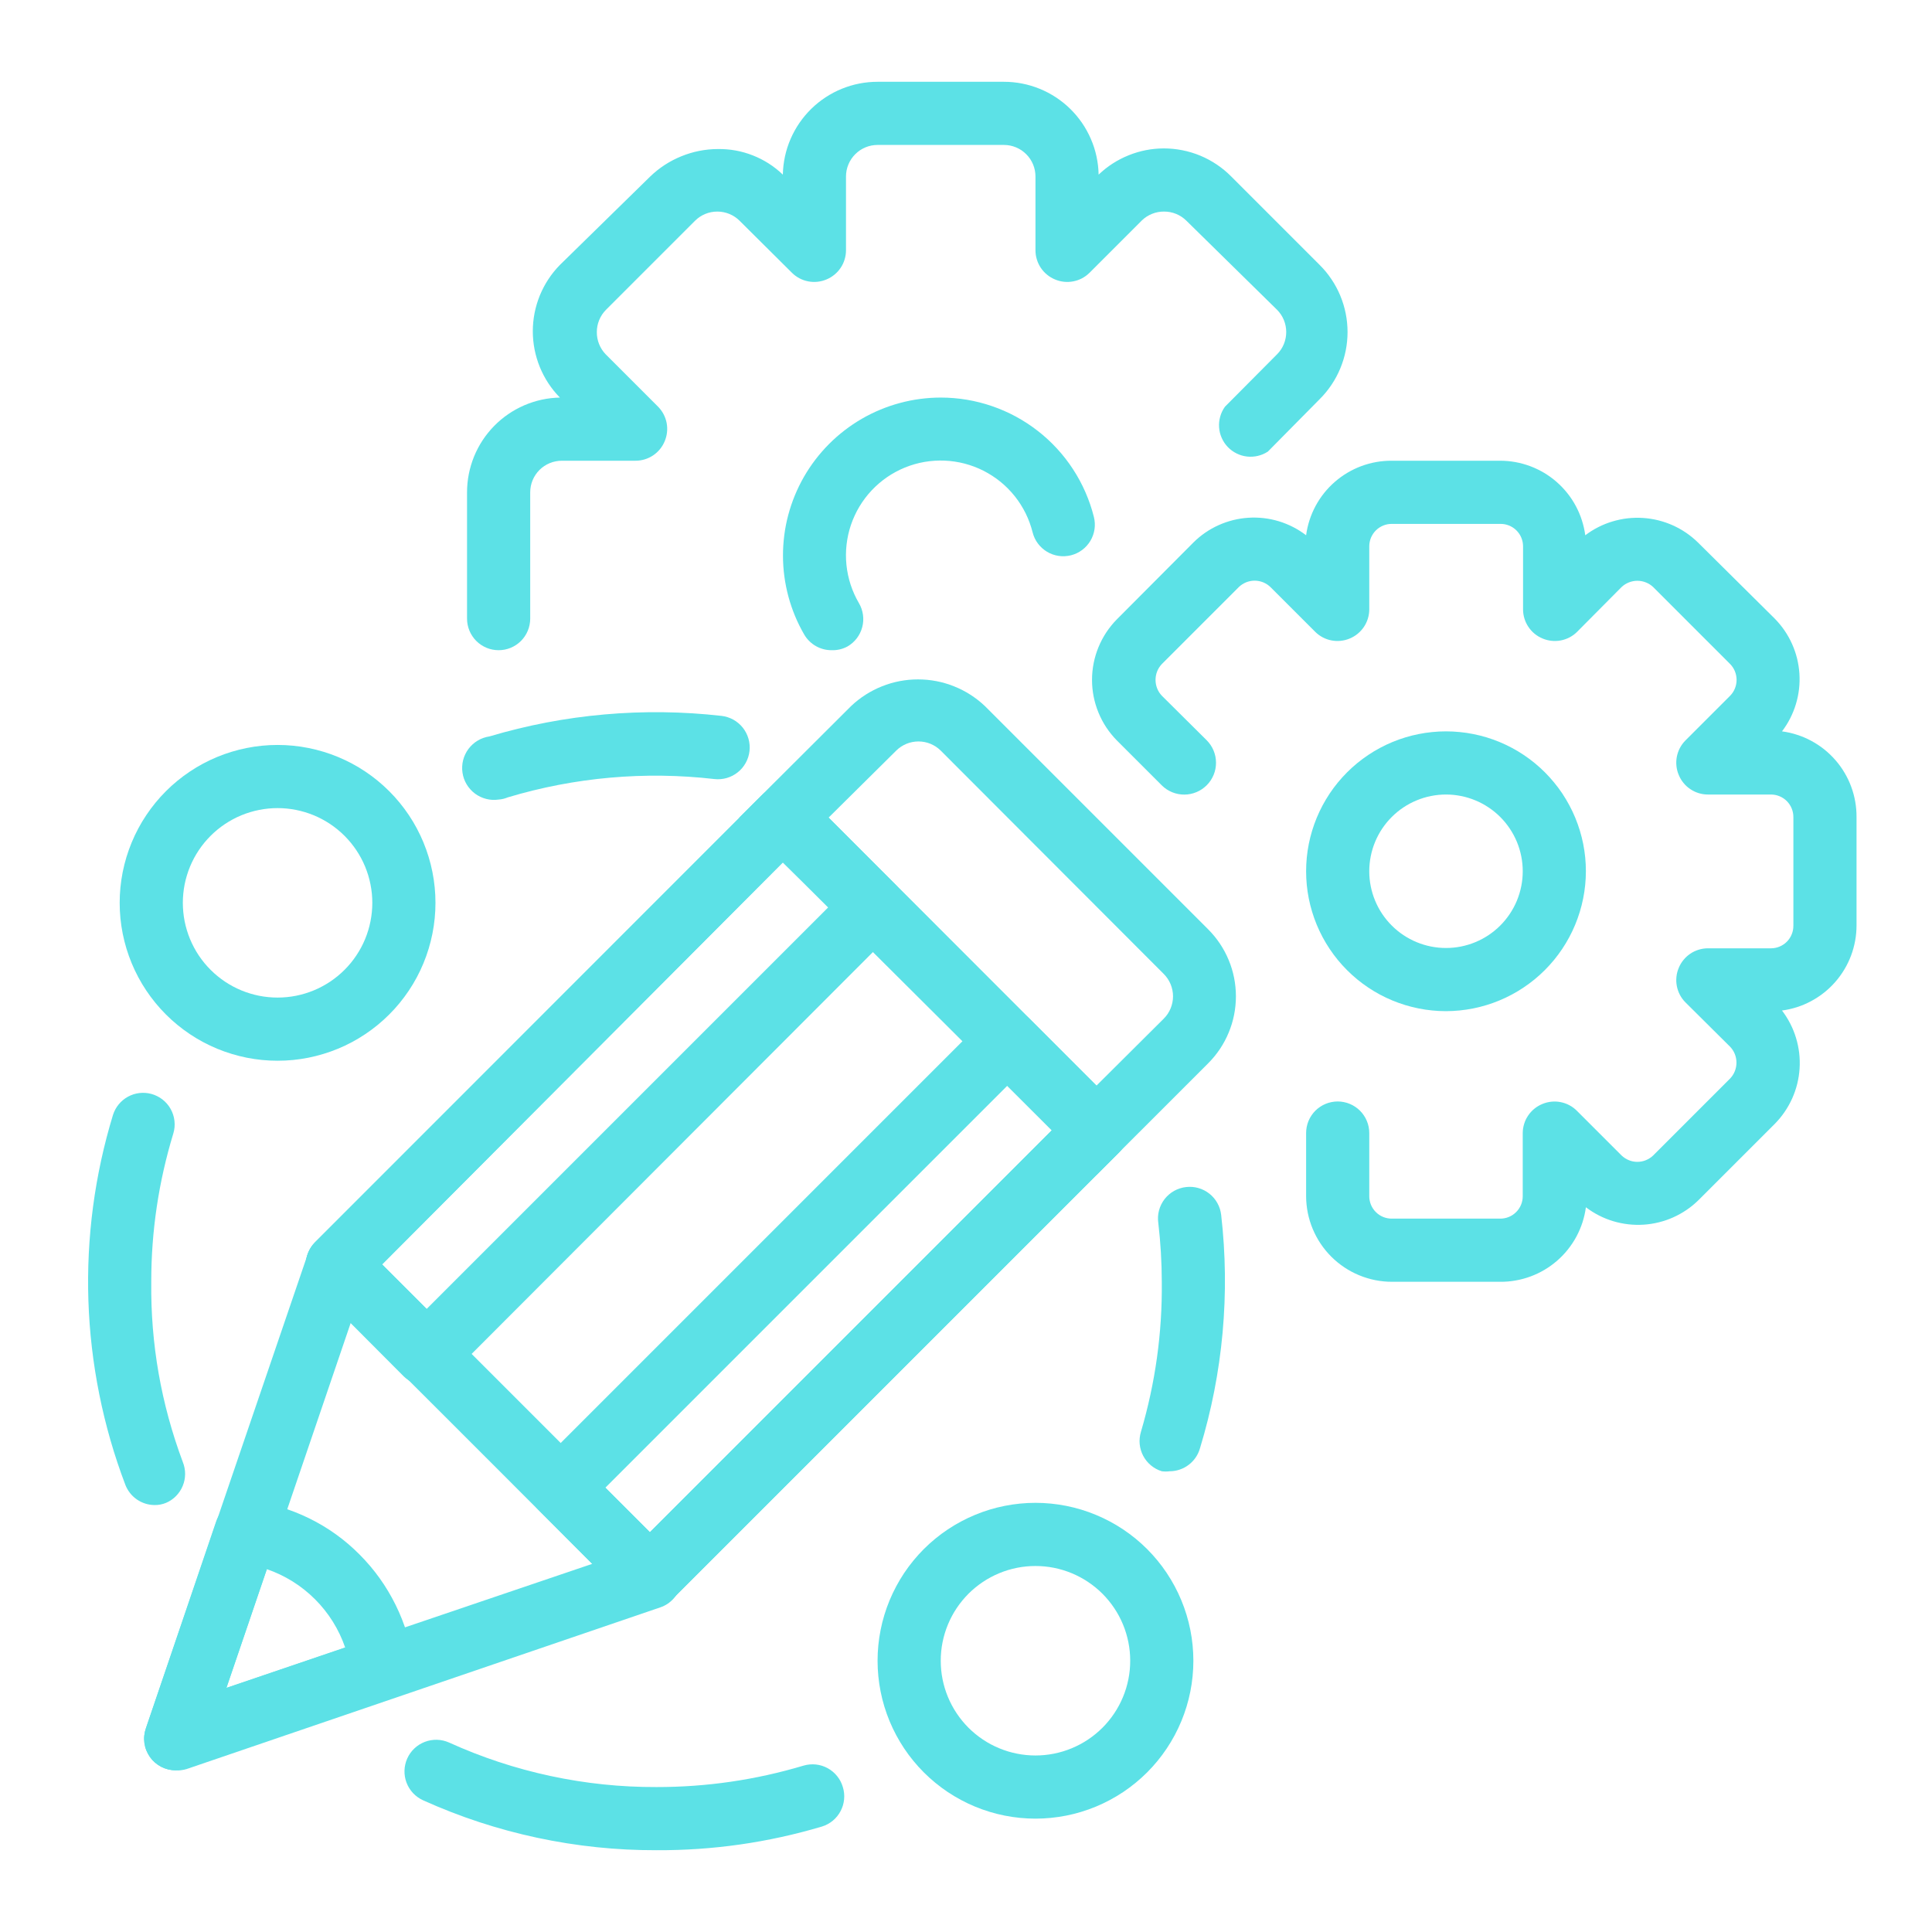 <svg xmlns="http://www.w3.org/2000/svg" xmlns:xlink="http://www.w3.org/1999/xlink" width="500" zoomAndPan="magnify" viewBox="0 0 375 375" height="500" preserveAspectRatio="xMidYMid meet" version="1.0"><defs><clipPath id="4046626a05"><path d="M 211 89 L 360.398 89 L 360.398 249 L 211 249 Z M 211 89 " clip-rule="nonzero"/></clipPath></defs><path fill="#5ce1e6" d="M 96.781 126.203 C 96.379 126.203 95.98 126.164 95.586 126.086 C 95.191 126.008 94.809 125.891 94.438 125.738 C 94.066 125.582 93.711 125.395 93.379 125.172 C 93.043 124.949 92.734 124.695 92.449 124.41 C 92.164 124.125 91.91 123.816 91.688 123.48 C 91.461 123.145 91.273 122.793 91.121 122.422 C 90.965 122.047 90.852 121.664 90.77 121.27 C 90.691 120.875 90.652 120.477 90.652 120.074 L 90.652 95.559 C 90.652 94.961 90.684 94.371 90.738 93.777 C 90.797 93.184 90.883 92.598 90.996 92.016 C 91.113 91.43 91.254 90.855 91.426 90.285 C 91.594 89.715 91.793 89.156 92.016 88.605 C 92.242 88.055 92.492 87.516 92.77 86.988 C 93.047 86.461 93.348 85.949 93.676 85.453 C 94 84.957 94.352 84.477 94.727 84.016 C 95.098 83.551 95.492 83.109 95.91 82.684 C 96.324 82.258 96.762 81.855 97.215 81.473 C 97.672 81.09 98.145 80.73 98.633 80.395 C 99.125 80.059 99.629 79.746 100.152 79.457 C 100.672 79.172 101.203 78.91 101.75 78.672 C 102.297 78.438 102.852 78.227 103.418 78.047 C 103.984 77.863 104.559 77.711 105.141 77.582 C 105.719 77.457 106.305 77.359 106.898 77.289 C 107.488 77.223 108.078 77.18 108.676 77.168 C 108.258 76.742 107.863 76.301 107.488 75.836 C 107.117 75.375 106.766 74.895 106.441 74.398 C 106.113 73.902 105.812 73.391 105.535 72.863 C 105.258 72.336 105.008 71.801 104.781 71.25 C 104.559 70.699 104.359 70.137 104.191 69.57 C 104.02 69 103.875 68.422 103.762 67.84 C 103.648 67.254 103.562 66.668 103.504 66.074 C 103.445 65.484 103.418 64.891 103.418 64.297 C 103.418 63.703 103.445 63.109 103.504 62.516 C 103.562 61.926 103.648 61.336 103.762 60.754 C 103.875 60.172 104.02 59.594 104.191 59.023 C 104.359 58.457 104.559 57.895 104.781 57.344 C 105.008 56.793 105.258 56.258 105.535 55.73 C 105.812 55.203 106.113 54.691 106.441 54.195 C 106.766 53.699 107.117 53.219 107.488 52.758 C 107.863 52.293 108.258 51.848 108.676 51.426 L 126.203 34.262 C 127.969 32.562 129.98 31.254 132.25 30.332 C 134.516 29.41 136.875 28.941 139.32 28.93 C 141.672 28.895 143.938 29.305 146.125 30.164 C 148.312 31.023 150.254 32.27 151.949 33.895 C 151.961 33.301 152 32.707 152.07 32.117 C 152.141 31.527 152.238 30.941 152.363 30.359 C 152.488 29.777 152.645 29.203 152.824 28.637 C 153.008 28.07 153.215 27.516 153.453 26.969 C 153.688 26.426 153.949 25.891 154.238 25.371 C 154.523 24.852 154.836 24.344 155.172 23.855 C 155.512 23.363 155.871 22.891 156.25 22.438 C 156.633 21.98 157.039 21.547 157.461 21.129 C 157.887 20.711 158.332 20.316 158.793 19.945 C 159.258 19.57 159.738 19.223 160.234 18.895 C 160.73 18.57 161.242 18.266 161.77 17.988 C 162.293 17.715 162.832 17.461 163.383 17.238 C 163.934 17.012 164.496 16.816 165.062 16.645 C 165.633 16.473 166.211 16.332 166.793 16.219 C 167.379 16.102 167.965 16.016 168.559 15.961 C 169.148 15.902 169.742 15.875 170.336 15.875 L 194.855 15.875 C 195.449 15.875 196.043 15.902 196.633 15.961 C 197.227 16.016 197.812 16.102 198.398 16.219 C 198.98 16.332 199.559 16.473 200.129 16.645 C 200.695 16.816 201.258 17.012 201.809 17.238 C 202.359 17.461 202.898 17.715 203.422 17.988 C 203.949 18.266 204.461 18.57 204.957 18.895 C 205.453 19.223 205.934 19.57 206.398 19.945 C 206.859 20.316 207.305 20.711 207.73 21.129 C 208.152 21.547 208.559 21.98 208.941 22.438 C 209.32 22.891 209.684 23.363 210.02 23.855 C 210.355 24.344 210.668 24.852 210.953 25.371 C 211.242 25.891 211.504 26.426 211.738 26.969 C 211.977 27.516 212.184 28.07 212.367 28.637 C 212.547 29.203 212.703 29.777 212.828 30.359 C 212.953 30.941 213.051 31.527 213.121 32.117 C 213.191 32.707 213.23 33.301 213.242 33.895 C 214.945 32.27 216.887 31.02 219.07 30.141 C 221.25 29.262 223.516 28.816 225.871 28.809 C 227.09 28.805 228.297 28.922 229.492 29.16 C 230.691 29.395 231.852 29.75 232.977 30.215 C 234.102 30.684 235.172 31.258 236.184 31.941 C 237.195 32.621 238.129 33.395 238.988 34.262 L 256.148 51.426 C 256.578 51.852 256.984 52.297 257.367 52.762 C 257.75 53.23 258.109 53.711 258.445 54.215 C 258.781 54.715 259.094 55.23 259.379 55.766 C 259.664 56.297 259.922 56.84 260.152 57.398 C 260.383 57.957 260.586 58.523 260.762 59.102 C 260.938 59.68 261.086 60.262 261.203 60.855 C 261.32 61.445 261.41 62.043 261.469 62.645 C 261.527 63.246 261.559 63.848 261.559 64.449 C 261.559 65.055 261.527 65.656 261.469 66.258 C 261.41 66.855 261.32 67.453 261.203 68.047 C 261.086 68.637 260.938 69.223 260.762 69.801 C 260.586 70.375 260.383 70.945 260.152 71.5 C 259.922 72.059 259.664 72.605 259.379 73.137 C 259.094 73.668 258.781 74.184 258.445 74.688 C 258.109 75.188 257.75 75.672 257.367 76.137 C 256.984 76.602 256.578 77.051 256.148 77.477 L 246.098 87.648 C 245.5 88.043 244.852 88.32 244.156 88.484 C 243.457 88.652 242.754 88.691 242.043 88.613 C 241.332 88.531 240.656 88.332 240.016 88.012 C 239.375 87.695 238.809 87.277 238.312 86.762 C 237.816 86.246 237.426 85.66 237.137 85.004 C 236.844 84.352 236.676 83.668 236.625 82.953 C 236.574 82.238 236.648 81.539 236.844 80.852 C 237.039 80.16 237.344 79.527 237.762 78.945 L 247.875 68.77 C 248.156 68.488 248.41 68.18 248.633 67.844 C 248.855 67.512 249.043 67.156 249.195 66.789 C 249.348 66.418 249.461 66.035 249.539 65.641 C 249.617 65.246 249.656 64.852 249.656 64.449 C 249.656 64.051 249.617 63.652 249.539 63.258 C 249.461 62.867 249.348 62.484 249.195 62.113 C 249.043 61.742 248.855 61.391 248.633 61.055 C 248.41 60.723 248.156 60.414 247.875 60.129 L 230.281 42.844 C 229.703 42.27 229.039 41.828 228.285 41.52 C 227.531 41.211 226.746 41.062 225.93 41.066 C 225.133 41.062 224.359 41.207 223.617 41.504 C 222.875 41.801 222.215 42.227 221.641 42.781 L 211.465 52.957 C 211.035 53.383 210.551 53.734 210.016 54.02 C 209.48 54.301 208.914 54.5 208.32 54.613 C 207.727 54.727 207.129 54.754 206.523 54.691 C 205.922 54.629 205.344 54.48 204.785 54.246 C 204.227 54.016 203.711 53.707 203.242 53.324 C 202.773 52.945 202.367 52.5 202.031 52 C 201.691 51.5 201.434 50.957 201.258 50.379 C 201.078 49.801 200.988 49.211 200.984 48.605 L 200.984 34.262 C 200.984 33.859 200.945 33.461 200.867 33.066 C 200.789 32.672 200.672 32.289 200.52 31.918 C 200.363 31.543 200.176 31.191 199.953 30.855 C 199.727 30.523 199.473 30.211 199.188 29.93 C 198.906 29.645 198.594 29.391 198.262 29.164 C 197.926 28.941 197.57 28.754 197.199 28.598 C 196.828 28.445 196.445 28.328 196.051 28.25 C 195.656 28.172 195.258 28.133 194.855 28.133 L 170.336 28.133 C 169.934 28.133 169.535 28.172 169.141 28.25 C 168.746 28.328 168.363 28.445 167.992 28.598 C 167.621 28.754 167.266 28.941 166.93 29.164 C 166.598 29.391 166.289 29.645 166.004 29.93 C 165.719 30.211 165.465 30.523 165.242 30.855 C 165.016 31.191 164.828 31.543 164.676 31.918 C 164.52 32.289 164.402 32.672 164.324 33.066 C 164.246 33.461 164.207 33.859 164.207 34.262 L 164.207 48.605 C 164.203 49.211 164.113 49.801 163.934 50.379 C 163.758 50.957 163.5 51.5 163.16 52 C 162.824 52.5 162.418 52.945 161.949 53.324 C 161.48 53.707 160.965 54.016 160.406 54.246 C 159.848 54.48 159.27 54.629 158.668 54.691 C 158.062 54.754 157.465 54.727 156.871 54.613 C 156.277 54.5 155.711 54.301 155.176 54.02 C 154.641 53.734 154.156 53.383 153.727 52.957 L 143.551 42.844 C 142.98 42.277 142.324 41.84 141.582 41.531 C 140.836 41.227 140.062 41.07 139.262 41.066 C 138.445 41.062 137.66 41.211 136.906 41.52 C 136.152 41.828 135.488 42.27 134.91 42.844 L 117.625 60.129 C 117.051 60.707 116.609 61.375 116.301 62.129 C 115.992 62.883 115.84 63.664 115.844 64.48 C 115.84 65.281 115.988 66.051 116.285 66.793 C 116.582 67.535 117.008 68.195 117.562 68.77 L 127.738 78.945 C 128.164 79.379 128.516 79.859 128.797 80.395 C 129.078 80.934 129.277 81.496 129.395 82.09 C 129.508 82.688 129.531 83.285 129.469 83.887 C 129.406 84.488 129.258 85.07 129.023 85.629 C 128.793 86.188 128.488 86.703 128.105 87.172 C 127.723 87.641 127.281 88.043 126.781 88.383 C 126.277 88.719 125.738 88.977 125.16 89.156 C 124.582 89.332 123.988 89.426 123.387 89.426 L 109.043 89.426 C 108.641 89.426 108.242 89.469 107.848 89.547 C 107.453 89.625 107.066 89.738 106.695 89.895 C 106.324 90.047 105.973 90.238 105.637 90.461 C 105.301 90.684 104.992 90.938 104.707 91.223 C 104.422 91.508 104.168 91.816 103.945 92.152 C 103.723 92.488 103.531 92.84 103.379 93.211 C 103.227 93.582 103.109 93.965 103.031 94.359 C 102.953 94.758 102.914 95.156 102.914 95.559 L 102.914 120.074 C 102.914 120.477 102.875 120.875 102.793 121.27 C 102.715 121.664 102.602 122.047 102.445 122.422 C 102.293 122.793 102.102 123.145 101.879 123.48 C 101.656 123.816 101.402 124.125 101.117 124.41 C 100.832 124.695 100.523 124.949 100.188 125.172 C 99.855 125.395 99.5 125.582 99.129 125.738 C 98.758 125.891 98.375 126.008 97.98 126.086 C 97.586 126.164 97.184 126.203 96.781 126.203 Z M 96.781 126.203 " fill-opacity="1" fill-rule="nonzero"/><path fill="#5ce1e6" d="M 161.387 126.203 C 160.855 126.203 160.332 126.137 159.82 126 C 159.305 125.863 158.816 125.664 158.355 125.402 C 157.891 125.137 157.473 124.82 157.094 124.445 C 156.715 124.074 156.387 123.66 156.117 123.199 C 155.445 122.043 154.848 120.844 154.332 119.605 C 153.82 118.371 153.387 117.105 153.035 115.812 C 152.688 114.516 152.422 113.207 152.246 111.879 C 152.066 110.551 151.977 109.215 151.977 107.875 C 151.973 106.535 152.059 105.203 152.23 103.871 C 152.402 102.543 152.66 101.23 153.004 99.938 C 153.352 98.641 153.777 97.375 154.289 96.137 C 154.801 94.895 155.387 93.695 156.055 92.535 C 156.727 91.371 157.465 90.262 158.281 89.195 C 159.094 88.133 159.977 87.125 160.922 86.176 C 161.867 85.227 162.871 84.344 163.934 83.527 C 164.996 82.711 166.105 81.965 167.266 81.293 C 168.426 80.621 169.625 80.027 170.863 79.516 C 172.098 79 173.363 78.57 174.66 78.223 C 175.953 77.871 177.266 77.609 178.594 77.434 C 179.922 77.258 181.254 77.168 182.598 77.168 C 184.293 77.168 185.977 77.309 187.648 77.586 C 189.32 77.867 190.957 78.281 192.559 78.832 C 194.164 79.383 195.711 80.062 197.199 80.867 C 198.691 81.676 200.105 82.602 201.441 83.645 C 202.781 84.684 204.023 85.832 205.168 87.078 C 206.316 88.328 207.352 89.66 208.277 91.082 C 209.203 92.5 210.008 93.988 210.684 95.543 C 211.363 97.094 211.91 98.695 212.324 100.34 C 212.422 100.727 212.48 101.125 212.5 101.527 C 212.523 101.93 212.504 102.328 212.445 102.727 C 212.387 103.125 212.289 103.512 212.152 103.891 C 212.02 104.27 211.848 104.633 211.641 104.98 C 211.434 105.324 211.195 105.648 210.926 105.945 C 210.656 106.242 210.359 106.512 210.039 106.754 C 209.715 106.992 209.371 107.199 209.008 107.375 C 208.645 107.547 208.27 107.68 207.879 107.781 C 207.488 107.879 207.094 107.938 206.691 107.957 C 206.289 107.98 205.887 107.961 205.492 107.902 C 205.094 107.844 204.703 107.746 204.324 107.613 C 203.945 107.477 203.582 107.309 203.238 107.102 C 202.891 106.895 202.57 106.656 202.27 106.387 C 201.973 106.117 201.703 105.824 201.461 105.5 C 201.219 105.18 201.012 104.836 200.84 104.473 C 200.668 104.109 200.531 103.73 200.434 103.34 C 200.273 102.703 200.082 102.078 199.855 101.461 C 199.629 100.84 199.371 100.238 199.082 99.648 C 198.789 99.059 198.469 98.488 198.117 97.934 C 197.766 97.375 197.387 96.844 196.977 96.328 C 196.566 95.812 196.133 95.324 195.668 94.855 C 195.207 94.387 194.723 93.945 194.215 93.531 C 193.703 93.113 193.176 92.727 192.625 92.371 C 192.074 92.012 191.504 91.684 190.918 91.383 C 190.332 91.086 189.73 90.82 189.117 90.586 C 188.504 90.355 187.879 90.156 187.242 89.988 C 186.605 89.82 185.965 89.691 185.312 89.594 C 184.664 89.496 184.012 89.434 183.355 89.406 C 182.699 89.379 182.043 89.387 181.387 89.43 C 180.73 89.473 180.078 89.551 179.43 89.66 C 178.781 89.773 178.145 89.922 177.512 90.102 C 176.879 90.285 176.262 90.5 175.652 90.746 C 175.043 90.996 174.449 91.273 173.871 91.586 C 173.293 91.898 172.73 92.238 172.188 92.609 C 171.648 92.984 171.125 93.383 170.629 93.809 C 170.129 94.238 169.652 94.691 169.203 95.168 C 168.75 95.648 168.328 96.148 167.93 96.672 C 167.535 97.195 167.168 97.738 166.828 98.301 C 166.488 98.867 166.18 99.445 165.906 100.043 C 165.629 100.637 165.383 101.246 165.172 101.871 C 164.961 102.492 164.785 103.125 164.641 103.766 C 164.5 104.406 164.391 105.055 164.316 105.707 C 164.242 106.359 164.203 107.016 164.199 107.672 C 164.195 108.328 164.227 108.984 164.293 109.641 C 164.359 110.293 164.461 110.941 164.598 111.586 C 164.734 112.227 164.902 112.859 165.105 113.484 C 165.312 114.109 165.547 114.723 165.816 115.32 C 166.086 115.922 166.387 116.504 166.719 117.07 C 166.926 117.418 167.094 117.785 167.223 118.164 C 167.355 118.547 167.449 118.938 167.504 119.336 C 167.559 119.734 167.574 120.137 167.551 120.539 C 167.527 120.941 167.461 121.34 167.359 121.727 C 167.258 122.117 167.117 122.496 166.941 122.855 C 166.766 123.219 166.555 123.562 166.309 123.883 C 166.066 124.203 165.793 124.496 165.488 124.766 C 165.188 125.031 164.863 125.266 164.516 125.469 C 163.539 125.996 162.496 126.242 161.387 126.203 Z M 161.387 126.203 " fill-opacity="1" fill-rule="nonzero"/><g clip-path="url(#4046626a05)"><path fill="#5ce1e6" d="M 291.148 248.793 L 270.188 248.793 C 269.641 248.793 269.098 248.77 268.555 248.715 C 268.016 248.66 267.477 248.582 266.941 248.477 C 266.406 248.371 265.879 248.238 265.359 248.078 C 264.836 247.922 264.324 247.738 263.82 247.531 C 263.316 247.324 262.824 247.09 262.344 246.836 C 261.863 246.578 261.395 246.301 260.941 245.996 C 260.488 245.695 260.051 245.371 259.629 245.027 C 259.207 244.684 258.805 244.316 258.418 243.934 C 258.031 243.547 257.668 243.145 257.32 242.727 C 256.973 242.305 256.648 241.867 256.344 241.418 C 256.043 240.965 255.762 240.5 255.504 240.02 C 255.246 239.539 255.012 239.047 254.801 238.543 C 254.59 238.043 254.406 237.531 254.246 237.008 C 254.086 236.488 253.953 235.961 253.844 235.426 C 253.738 234.895 253.656 234.355 253.602 233.812 C 253.543 233.27 253.516 232.727 253.516 232.184 L 253.516 219.926 C 253.516 219.523 253.555 219.125 253.633 218.73 C 253.711 218.332 253.828 217.949 253.98 217.578 C 254.133 217.207 254.324 216.855 254.547 216.52 C 254.77 216.184 255.023 215.875 255.309 215.59 C 255.594 215.305 255.902 215.051 256.238 214.828 C 256.574 214.605 256.926 214.414 257.297 214.262 C 257.668 214.105 258.055 213.992 258.449 213.914 C 258.844 213.836 259.242 213.793 259.645 213.793 C 260.047 213.793 260.445 213.836 260.84 213.914 C 261.234 213.992 261.617 214.105 261.988 214.262 C 262.359 214.414 262.715 214.605 263.047 214.828 C 263.383 215.051 263.691 215.305 263.977 215.59 C 264.262 215.875 264.516 216.184 264.738 216.52 C 264.965 216.855 265.152 217.207 265.305 217.578 C 265.461 217.949 265.578 218.332 265.656 218.73 C 265.734 219.125 265.773 219.523 265.773 219.926 L 265.773 232.184 C 265.773 232.473 265.801 232.758 265.859 233.039 C 265.914 233.324 266 233.598 266.109 233.863 C 266.223 234.129 266.359 234.383 266.52 234.621 C 266.68 234.859 266.863 235.078 267.07 235.281 C 267.273 235.484 267.496 235.664 267.738 235.824 C 267.98 235.98 268.234 236.113 268.5 236.223 C 268.77 236.328 269.047 236.41 269.328 236.461 C 269.613 236.516 269.898 236.539 270.188 236.535 L 291.148 236.535 C 291.438 236.539 291.723 236.516 292.008 236.461 C 292.289 236.41 292.566 236.328 292.832 236.223 C 293.102 236.113 293.355 235.98 293.598 235.824 C 293.836 235.664 294.062 235.484 294.266 235.281 C 294.473 235.078 294.656 234.859 294.816 234.621 C 294.977 234.383 295.113 234.129 295.227 233.863 C 295.336 233.598 295.422 233.324 295.477 233.039 C 295.535 232.758 295.562 232.473 295.562 232.184 L 295.562 219.926 C 295.566 219.32 295.656 218.727 295.836 218.148 C 296.012 217.57 296.27 217.031 296.609 216.531 C 296.945 216.027 297.352 215.586 297.82 215.203 C 298.289 214.82 298.805 214.516 299.363 214.285 C 299.922 214.051 300.5 213.902 301.102 213.84 C 301.707 213.777 302.305 213.801 302.898 213.918 C 303.492 214.031 304.059 214.23 304.594 214.512 C 305.129 214.793 305.613 215.148 306.043 215.574 L 314.746 224.277 C 314.953 224.473 315.172 224.648 315.41 224.801 C 315.648 224.957 315.898 225.086 316.16 225.191 C 316.422 225.301 316.691 225.379 316.969 225.434 C 317.25 225.488 317.527 225.516 317.812 225.516 C 318.094 225.516 318.375 225.488 318.652 225.434 C 318.934 225.379 319.203 225.301 319.465 225.191 C 319.727 225.086 319.977 224.957 320.215 224.801 C 320.453 224.648 320.672 224.473 320.879 224.277 L 335.832 209.32 C 336.223 208.906 336.523 208.434 336.734 207.902 C 336.941 207.375 337.047 206.824 337.047 206.254 C 337.047 205.688 336.941 205.137 336.734 204.605 C 336.523 204.078 336.223 203.605 335.832 203.191 L 327.129 194.547 C 326.703 194.117 326.352 193.633 326.066 193.098 C 325.785 192.562 325.59 191.996 325.473 191.402 C 325.359 190.809 325.332 190.211 325.395 189.609 C 325.457 189.004 325.605 188.426 325.844 187.867 C 326.07 187.309 326.379 186.793 326.762 186.324 C 327.141 185.855 327.586 185.453 328.086 185.113 C 328.59 184.773 329.129 184.516 329.707 184.34 C 330.285 184.16 330.875 184.07 331.48 184.066 L 343.738 184.066 C 344.027 184.066 344.312 184.039 344.598 183.98 C 344.879 183.926 345.152 183.84 345.418 183.73 C 345.688 183.617 345.938 183.48 346.176 183.32 C 346.418 183.16 346.637 182.977 346.84 182.77 C 347.043 182.566 347.223 182.344 347.379 182.102 C 347.539 181.859 347.672 181.605 347.777 181.336 C 347.887 181.07 347.965 180.793 348.02 180.512 C 348.07 180.227 348.098 179.941 348.094 179.652 L 348.094 158.629 C 348.098 158.34 348.07 158.055 348.02 157.773 C 347.965 157.488 347.887 157.211 347.777 156.945 C 347.672 156.676 347.539 156.422 347.379 156.184 C 347.223 155.941 347.043 155.719 346.84 155.512 C 346.637 155.309 346.418 155.125 346.176 154.961 C 345.938 154.801 345.688 154.664 345.418 154.555 C 345.152 154.441 344.879 154.359 344.598 154.301 C 344.312 154.246 344.027 154.215 343.738 154.215 L 331.48 154.215 C 330.875 154.215 330.285 154.121 329.707 153.945 C 329.129 153.766 328.59 153.508 328.086 153.168 C 327.586 152.832 327.141 152.43 326.762 151.961 C 326.379 151.488 326.07 150.977 325.844 150.414 C 325.605 149.859 325.457 149.277 325.395 148.676 C 325.332 148.074 325.359 147.477 325.473 146.879 C 325.59 146.285 325.785 145.723 326.066 145.184 C 326.352 144.648 326.703 144.164 327.129 143.734 L 335.832 135.031 C 336.031 134.828 336.203 134.605 336.359 134.367 C 336.512 134.133 336.645 133.883 336.75 133.617 C 336.855 133.355 336.938 133.086 336.988 132.809 C 337.043 132.531 337.07 132.25 337.07 131.965 C 337.07 131.684 337.043 131.402 336.988 131.125 C 336.938 130.848 336.855 130.578 336.75 130.312 C 336.645 130.051 336.512 129.801 336.359 129.562 C 336.203 129.324 336.031 129.105 335.832 128.902 L 320.879 113.945 C 320.461 113.555 319.988 113.254 319.461 113.047 C 318.93 112.836 318.383 112.73 317.812 112.73 C 317.242 112.73 316.695 112.836 316.164 113.047 C 315.633 113.254 315.164 113.555 314.746 113.945 L 306.105 122.648 C 305.676 123.074 305.191 123.43 304.656 123.711 C 304.117 123.992 303.555 124.191 302.961 124.305 C 302.363 124.418 301.766 124.445 301.164 124.383 C 300.562 124.32 299.98 124.172 299.422 123.938 C 298.863 123.707 298.352 123.402 297.879 123.02 C 297.41 122.637 297.008 122.195 296.672 121.691 C 296.332 121.191 296.074 120.652 295.895 120.074 C 295.719 119.496 295.625 118.902 295.625 118.297 L 295.625 106.039 C 295.625 105.75 295.594 105.465 295.539 105.184 C 295.48 104.898 295.398 104.625 295.285 104.359 C 295.176 104.094 295.039 103.84 294.879 103.602 C 294.715 103.363 294.531 103.141 294.328 102.938 C 294.121 102.738 293.898 102.555 293.656 102.398 C 293.418 102.242 293.16 102.109 292.895 102 C 292.629 101.891 292.352 101.812 292.066 101.758 C 291.785 101.707 291.5 101.684 291.211 101.688 L 270.188 101.688 C 269.898 101.684 269.613 101.707 269.328 101.758 C 269.047 101.812 268.77 101.891 268.5 102 C 268.234 102.109 267.98 102.242 267.738 102.398 C 267.496 102.555 267.273 102.738 267.07 102.938 C 266.863 103.141 266.68 103.363 266.52 103.602 C 266.359 103.84 266.223 104.094 266.109 104.359 C 266 104.625 265.914 104.898 265.859 105.184 C 265.801 105.465 265.773 105.75 265.773 106.039 L 265.773 118.297 C 265.77 118.902 265.68 119.496 265.5 120.074 C 265.324 120.652 265.066 121.191 264.727 121.691 C 264.387 122.195 263.984 122.637 263.516 123.02 C 263.047 123.402 262.531 123.707 261.973 123.938 C 261.414 124.172 260.836 124.32 260.23 124.383 C 259.629 124.445 259.031 124.418 258.438 124.305 C 257.844 124.191 257.277 123.992 256.742 123.711 C 256.207 123.43 255.723 123.074 255.293 122.648 L 246.586 113.945 C 246.383 113.75 246.164 113.574 245.926 113.418 C 245.688 113.266 245.438 113.137 245.176 113.027 C 244.914 112.922 244.645 112.844 244.363 112.789 C 244.086 112.734 243.805 112.707 243.523 112.707 C 243.238 112.707 242.961 112.734 242.68 112.789 C 242.402 112.844 242.133 112.922 241.871 113.027 C 241.609 113.137 241.359 113.266 241.121 113.418 C 240.883 113.574 240.66 113.75 240.457 113.945 L 225.504 128.902 C 225.113 129.316 224.812 129.789 224.602 130.316 C 224.395 130.848 224.289 131.398 224.289 131.965 C 224.289 132.535 224.395 133.086 224.602 133.613 C 224.812 134.145 225.113 134.617 225.504 135.031 L 234.207 143.672 C 234.492 143.961 234.75 144.27 234.977 144.605 C 235.203 144.941 235.395 145.297 235.551 145.672 C 235.707 146.047 235.824 146.434 235.906 146.828 C 235.984 147.227 236.027 147.629 236.027 148.035 C 236.027 148.438 235.992 148.84 235.914 149.238 C 235.836 149.637 235.719 150.023 235.566 150.398 C 235.41 150.773 235.223 151.129 235 151.469 C 234.773 151.805 234.52 152.117 234.234 152.406 C 233.949 152.691 233.637 152.949 233.301 153.176 C 232.965 153.402 232.609 153.594 232.234 153.75 C 231.863 153.906 231.477 154.027 231.078 154.105 C 230.684 154.188 230.281 154.227 229.875 154.23 C 229.469 154.23 229.066 154.191 228.672 154.117 C 228.273 154.039 227.887 153.922 227.512 153.77 C 227.137 153.617 226.777 153.426 226.441 153.203 C 226.102 152.98 225.789 152.723 225.504 152.438 L 216.797 143.734 C 216.414 143.348 216.051 142.941 215.711 142.52 C 215.367 142.098 215.043 141.66 214.742 141.207 C 214.441 140.754 214.164 140.285 213.91 139.805 C 213.656 139.324 213.426 138.832 213.219 138.328 C 213.012 137.824 212.828 137.312 212.672 136.793 C 212.516 136.27 212.383 135.742 212.277 135.207 C 212.172 134.676 212.094 134.137 212.039 133.594 C 211.988 133.055 211.961 132.512 211.961 131.965 C 211.961 131.422 211.988 130.879 212.039 130.336 C 212.094 129.797 212.172 129.258 212.277 128.723 C 212.383 128.191 212.516 127.664 212.672 127.141 C 212.828 126.621 213.012 126.109 213.219 125.605 C 213.426 125.102 213.656 124.609 213.91 124.129 C 214.164 123.648 214.441 123.18 214.742 122.727 C 215.043 122.273 215.367 121.832 215.711 121.41 C 216.051 120.988 216.414 120.586 216.797 120.199 L 231.633 105.305 C 232.34 104.598 233.109 103.961 233.93 103.395 C 234.754 102.828 235.621 102.34 236.535 101.93 C 237.445 101.52 238.387 101.195 239.355 100.953 C 240.328 100.711 241.312 100.559 242.309 100.496 C 243.305 100.43 244.301 100.457 245.293 100.57 C 246.289 100.684 247.262 100.887 248.219 101.176 C 249.176 101.469 250.098 101.84 250.988 102.297 C 251.879 102.754 252.719 103.285 253.516 103.895 C 253.648 102.895 253.871 101.914 254.18 100.957 C 254.492 99.996 254.887 99.074 255.363 98.188 C 255.844 97.301 256.395 96.465 257.027 95.676 C 257.656 94.891 258.352 94.168 259.113 93.508 C 259.875 92.848 260.688 92.258 261.559 91.746 C 262.426 91.234 263.332 90.805 264.277 90.453 C 265.223 90.105 266.191 89.848 267.184 89.672 C 268.18 89.5 269.18 89.418 270.188 89.426 L 291.148 89.426 C 292.152 89.426 293.145 89.516 294.133 89.691 C 295.121 89.871 296.082 90.137 297.023 90.488 C 297.961 90.84 298.859 91.273 299.723 91.785 C 300.582 92.301 301.391 92.887 302.145 93.547 C 302.898 94.207 303.59 94.93 304.215 95.715 C 304.84 96.496 305.391 97.332 305.863 98.215 C 306.336 99.098 306.73 100.016 307.035 100.973 C 307.344 101.926 307.566 102.898 307.699 103.895 C 308.496 103.293 309.34 102.766 310.23 102.312 C 311.117 101.863 312.043 101.492 313 101.207 C 313.953 100.922 314.93 100.719 315.922 100.605 C 316.91 100.496 317.906 100.469 318.902 100.535 C 319.898 100.598 320.879 100.75 321.848 100.988 C 322.816 101.23 323.758 101.551 324.668 101.957 C 325.582 102.367 326.449 102.852 327.273 103.41 C 328.098 103.973 328.867 104.605 329.582 105.305 L 344.477 120.074 C 345.176 120.785 345.809 121.555 346.375 122.379 C 346.938 123.203 347.426 124.07 347.832 124.98 C 348.242 125.895 348.566 126.832 348.809 127.805 C 349.047 128.773 349.199 129.758 349.266 130.754 C 349.328 131.75 349.305 132.746 349.191 133.738 C 349.074 134.73 348.875 135.703 348.586 136.66 C 348.297 137.617 347.926 138.539 347.473 139.43 C 347.02 140.32 346.488 141.164 345.887 141.957 C 346.883 142.09 347.863 142.312 348.82 142.625 C 349.781 142.934 350.703 143.328 351.59 143.809 C 352.477 144.285 353.316 144.84 354.102 145.469 C 354.887 146.102 355.613 146.797 356.273 147.559 C 356.934 148.316 357.52 149.133 358.031 150 C 358.547 150.867 358.977 151.773 359.324 152.719 C 359.672 153.664 359.934 154.637 360.105 155.629 C 360.277 156.621 360.359 157.621 360.352 158.629 L 360.352 179.594 C 360.352 180.594 360.266 181.59 360.086 182.578 C 359.906 183.562 359.645 184.527 359.293 185.465 C 358.941 186.402 358.508 187.305 357.992 188.164 C 357.477 189.027 356.891 189.832 356.23 190.59 C 355.57 191.344 354.852 192.035 354.066 192.656 C 353.281 193.281 352.445 193.832 351.562 194.305 C 350.68 194.781 349.762 195.172 348.809 195.48 C 347.852 195.789 346.879 196.008 345.887 196.141 C 346.496 196.941 347.027 197.789 347.488 198.684 C 347.945 199.578 348.32 200.504 348.609 201.465 C 348.902 202.43 349.105 203.406 349.223 204.406 C 349.336 205.406 349.363 206.406 349.297 207.406 C 349.234 208.41 349.082 209.398 348.84 210.375 C 348.598 211.352 348.27 212.297 347.859 213.215 C 347.445 214.129 346.957 215.004 346.387 215.832 C 345.82 216.66 345.184 217.434 344.477 218.148 L 329.703 232.918 C 328.992 233.621 328.227 234.254 327.402 234.816 C 326.574 235.383 325.707 235.867 324.797 236.277 C 323.887 236.688 322.945 237.012 321.977 237.25 C 321.004 237.492 320.023 237.645 319.027 237.707 C 318.027 237.773 317.035 237.746 316.043 237.633 C 315.051 237.52 314.074 237.316 313.117 237.031 C 312.16 236.742 311.238 236.371 310.348 235.918 C 309.457 235.461 308.617 234.934 307.82 234.328 C 307.688 235.328 307.465 236.305 307.156 237.266 C 306.844 238.223 306.449 239.148 305.973 240.035 C 305.492 240.922 304.938 241.758 304.309 242.543 C 303.68 243.332 302.984 244.055 302.223 244.715 C 301.461 245.375 300.645 245.961 299.777 246.477 C 298.91 246.988 298.004 247.418 297.059 247.766 C 296.113 248.117 295.145 248.375 294.148 248.547 C 293.156 248.723 292.156 248.805 291.148 248.793 Z M 291.148 248.793 " fill-opacity="1" fill-rule="nonzero"/></g><path fill="#5ce1e6" d="M 280.668 196.266 C 279.777 196.266 278.891 196.223 278.008 196.133 C 277.121 196.047 276.242 195.918 275.371 195.742 C 274.496 195.57 273.637 195.352 272.785 195.094 C 271.934 194.836 271.098 194.539 270.277 194.199 C 269.453 193.855 268.652 193.477 267.867 193.059 C 267.082 192.641 266.32 192.184 265.582 191.688 C 264.844 191.195 264.129 190.664 263.441 190.102 C 262.754 189.535 262.098 188.941 261.469 188.312 C 260.84 187.684 260.242 187.023 259.676 186.336 C 259.113 185.648 258.586 184.938 258.09 184.195 C 257.598 183.457 257.141 182.695 256.719 181.91 C 256.301 181.125 255.922 180.324 255.582 179.504 C 255.242 178.68 254.941 177.844 254.684 176.992 C 254.426 176.141 254.211 175.281 254.035 174.41 C 253.863 173.535 253.73 172.656 253.645 171.773 C 253.559 170.887 253.516 170 253.516 169.109 C 253.516 168.223 253.559 167.336 253.645 166.449 C 253.73 165.562 253.863 164.688 254.035 163.812 C 254.211 162.941 254.426 162.078 254.684 161.23 C 254.941 160.379 255.242 159.543 255.582 158.719 C 255.922 157.898 256.301 157.094 256.719 156.312 C 257.141 155.527 257.598 154.766 258.09 154.023 C 258.586 153.285 259.113 152.57 259.676 151.887 C 260.242 151.199 260.84 150.539 261.469 149.91 C 262.098 149.281 262.754 148.684 263.441 148.121 C 264.129 147.559 264.844 147.027 265.582 146.535 C 266.32 146.039 267.082 145.582 267.867 145.164 C 268.652 144.746 269.453 144.363 270.277 144.023 C 271.098 143.684 271.934 143.383 272.785 143.125 C 273.637 142.867 274.496 142.652 275.371 142.48 C 276.242 142.305 277.121 142.176 278.008 142.09 C 278.891 142 279.777 141.957 280.668 141.957 C 281.559 141.957 282.445 142 283.328 142.09 C 284.215 142.176 285.094 142.305 285.965 142.48 C 286.836 142.652 287.699 142.867 288.551 143.125 C 289.402 143.383 290.238 143.684 291.059 144.023 C 291.879 144.363 292.684 144.746 293.469 145.164 C 294.254 145.582 295.016 146.039 295.754 146.535 C 296.492 147.027 297.207 147.559 297.895 148.121 C 298.582 148.684 299.238 149.281 299.867 149.91 C 300.496 150.539 301.094 151.199 301.656 151.887 C 302.223 152.57 302.75 153.285 303.246 154.023 C 303.738 154.766 304.195 155.527 304.613 156.312 C 305.035 157.094 305.414 157.898 305.754 158.719 C 306.094 159.543 306.395 160.379 306.652 161.23 C 306.91 162.078 307.125 162.941 307.301 163.812 C 307.473 164.688 307.602 165.562 307.691 166.449 C 307.777 167.336 307.82 168.223 307.82 169.109 C 307.82 170 307.773 170.887 307.684 171.77 C 307.598 172.656 307.465 173.531 307.289 174.402 C 307.113 175.277 306.898 176.137 306.637 176.988 C 306.379 177.836 306.078 178.672 305.738 179.492 C 305.398 180.312 305.016 181.117 304.598 181.898 C 304.176 182.684 303.719 183.445 303.227 184.184 C 302.73 184.922 302.203 185.633 301.641 186.32 C 301.074 187.008 300.48 187.664 299.852 188.293 C 299.223 188.922 298.562 189.52 297.879 190.082 C 297.191 190.645 296.477 191.176 295.738 191.668 C 295 192.164 294.238 192.621 293.457 193.039 C 292.672 193.461 291.871 193.84 291.051 194.18 C 290.23 194.523 289.395 194.824 288.543 195.082 C 287.691 195.34 286.832 195.559 285.961 195.734 C 285.09 195.906 284.211 196.039 283.328 196.129 C 282.441 196.219 281.555 196.262 280.668 196.266 Z M 280.668 154.215 C 279.691 154.215 278.723 154.312 277.762 154.504 C 276.801 154.691 275.871 154.977 274.969 155.352 C 274.062 155.723 273.207 156.184 272.391 156.727 C 271.578 157.27 270.828 157.887 270.137 158.578 C 269.445 159.27 268.828 160.023 268.281 160.836 C 267.738 161.648 267.281 162.508 266.906 163.41 C 266.531 164.316 266.25 165.246 266.059 166.207 C 265.867 167.164 265.773 168.133 265.773 169.109 C 265.773 170.09 265.867 171.059 266.059 172.016 C 266.25 172.977 266.531 173.906 266.906 174.812 C 267.281 175.715 267.738 176.574 268.281 177.387 C 268.828 178.199 269.445 178.953 270.137 179.645 C 270.828 180.336 271.578 180.953 272.391 181.496 C 273.207 182.039 274.062 182.496 274.969 182.871 C 275.871 183.246 276.801 183.527 277.762 183.719 C 278.723 183.91 279.691 184.004 280.668 184.004 C 281.645 184.004 282.613 183.91 283.574 183.719 C 284.531 183.527 285.465 183.246 286.367 182.871 C 287.27 182.496 288.129 182.039 288.941 181.496 C 289.754 180.953 290.508 180.336 291.199 179.645 C 291.891 178.953 292.508 178.199 293.051 177.387 C 293.594 176.574 294.055 175.715 294.43 174.812 C 294.801 173.906 295.086 172.977 295.277 172.016 C 295.469 171.059 295.562 170.09 295.562 169.109 C 295.562 168.133 295.469 167.164 295.277 166.207 C 295.086 165.246 294.801 164.316 294.43 163.41 C 294.055 162.508 293.594 161.648 293.051 160.836 C 292.508 160.023 291.891 159.27 291.199 158.578 C 290.508 157.887 289.754 157.27 288.941 156.727 C 288.129 156.184 287.27 155.723 286.367 155.352 C 285.465 154.977 284.531 154.691 283.574 154.504 C 282.613 154.312 281.645 154.215 280.668 154.215 Z M 280.668 154.215 " fill-opacity="1" fill-rule="nonzero"/><path fill="#5ce1e6" d="M 96.781 155.195 C 96.379 155.254 95.977 155.273 95.57 155.254 C 95.164 155.23 94.766 155.172 94.371 155.07 C 93.977 154.969 93.594 154.832 93.227 154.656 C 92.859 154.484 92.516 154.273 92.188 154.031 C 91.863 153.785 91.562 153.516 91.293 153.211 C 91.02 152.91 90.781 152.582 90.57 152.234 C 90.363 151.883 90.191 151.52 90.055 151.137 C 89.922 150.75 89.824 150.359 89.766 149.957 C 89.707 149.555 89.688 149.148 89.711 148.742 C 89.73 148.336 89.793 147.938 89.891 147.543 C 89.992 147.148 90.129 146.77 90.305 146.402 C 90.48 146.035 90.688 145.688 90.93 145.363 C 91.176 145.035 91.449 144.738 91.75 144.465 C 92.051 144.191 92.379 143.953 92.727 143.746 C 93.078 143.535 93.441 143.363 93.828 143.23 C 94.211 143.094 94.602 142.996 95.004 142.938 C 102.305 140.766 109.746 139.344 117.332 138.672 C 124.914 138.004 132.492 138.098 140.059 138.953 C 140.461 139 140.852 139.086 141.238 139.211 C 141.625 139.332 141.992 139.496 142.348 139.691 C 142.703 139.887 143.031 140.117 143.34 140.379 C 143.648 140.641 143.93 140.93 144.184 141.25 C 144.434 141.566 144.652 141.906 144.836 142.266 C 145.02 142.625 145.168 143 145.281 143.391 C 145.391 143.777 145.465 144.176 145.496 144.578 C 145.531 144.984 145.523 145.387 145.477 145.789 C 145.43 146.191 145.348 146.582 145.223 146.969 C 145.098 147.355 144.938 147.727 144.742 148.078 C 144.543 148.434 144.316 148.766 144.055 149.074 C 143.793 149.383 143.504 149.66 143.184 149.914 C 142.867 150.164 142.531 150.383 142.168 150.57 C 141.809 150.754 141.434 150.902 141.047 151.016 C 140.656 151.125 140.258 151.199 139.855 151.23 C 139.453 151.266 139.051 151.258 138.648 151.211 C 131.914 150.438 125.172 150.348 118.422 150.945 C 111.672 151.543 105.051 152.82 98.559 154.77 C 97.992 155.008 97.398 155.152 96.781 155.195 Z M 96.781 155.195 " fill-opacity="1" fill-rule="nonzero"/><path fill="#5ce1e6" d="M 227.035 285.57 C 226.523 285.637 226.012 285.637 225.504 285.57 C 225.117 285.453 224.75 285.297 224.395 285.105 C 224.043 284.914 223.711 284.691 223.402 284.434 C 223.09 284.176 222.809 283.891 222.555 283.578 C 222.301 283.266 222.082 282.934 221.895 282.578 C 221.707 282.223 221.555 281.852 221.441 281.465 C 221.324 281.082 221.25 280.688 221.211 280.285 C 221.172 279.887 221.176 279.484 221.219 279.086 C 221.258 278.688 221.34 278.293 221.457 277.91 C 224.258 268.406 225.609 258.703 225.504 248.793 C 225.492 244.98 225.27 241.18 224.828 237.395 C 224.77 236.984 224.75 236.578 224.77 236.164 C 224.793 235.754 224.855 235.348 224.961 234.949 C 225.066 234.551 225.207 234.168 225.391 233.797 C 225.57 233.426 225.789 233.078 226.039 232.754 C 226.293 232.426 226.574 232.129 226.887 231.859 C 227.195 231.59 227.531 231.355 227.891 231.152 C 228.25 230.953 228.625 230.789 229.02 230.664 C 229.41 230.535 229.812 230.449 230.223 230.406 C 230.621 230.359 231.023 230.352 231.426 230.383 C 231.828 230.414 232.223 230.488 232.609 230.598 C 233 230.707 233.371 230.855 233.73 231.039 C 234.09 231.223 234.426 231.441 234.742 231.691 C 235.059 231.941 235.348 232.219 235.609 232.527 C 235.871 232.836 236.098 233.164 236.293 233.52 C 236.488 233.871 236.648 234.238 236.773 234.621 C 236.895 235.008 236.98 235.398 237.027 235.801 C 237.902 243.41 237.996 251.031 237.305 258.66 C 236.613 266.289 235.152 273.77 232.918 281.098 C 232.738 281.738 232.461 282.336 232.086 282.887 C 231.711 283.438 231.258 283.918 230.727 284.32 C 230.195 284.723 229.613 285.035 228.984 285.246 C 228.352 285.461 227.703 285.57 227.035 285.57 Z M 227.035 285.57 " fill-opacity="1" fill-rule="nonzero"/><path fill="#5ce1e6" d="M 127.43 359.125 C 119.621 359.148 111.898 358.34 104.262 356.707 C 96.629 355.074 89.25 352.652 82.133 349.441 C 81.766 349.273 81.418 349.074 81.09 348.84 C 80.762 348.609 80.457 348.344 80.18 348.051 C 79.906 347.758 79.66 347.441 79.445 347.098 C 79.23 346.758 79.055 346.398 78.91 346.02 C 78.766 345.645 78.66 345.258 78.594 344.859 C 78.527 344.461 78.5 344.062 78.512 343.656 C 78.523 343.254 78.574 342.855 78.664 342.465 C 78.754 342.07 78.879 341.691 79.047 341.32 C 79.211 340.953 79.41 340.605 79.641 340.277 C 79.875 339.949 80.141 339.645 80.434 339.367 C 80.727 339.09 81.043 338.844 81.383 338.633 C 81.727 338.418 82.086 338.238 82.461 338.094 C 82.84 337.949 83.227 337.844 83.621 337.777 C 84.02 337.707 84.422 337.68 84.824 337.691 C 85.227 337.703 85.625 337.754 86.02 337.844 C 86.41 337.934 86.793 338.059 87.16 338.223 C 93.484 341.094 100.039 343.258 106.828 344.715 C 113.617 346.172 120.484 346.891 127.43 346.867 C 137.156 346.875 146.676 345.484 155.992 342.699 C 156.379 342.586 156.773 342.512 157.176 342.477 C 157.574 342.441 157.977 342.445 158.375 342.488 C 158.777 342.531 159.168 342.613 159.551 342.734 C 159.938 342.855 160.305 343.016 160.656 343.207 C 161.012 343.402 161.34 343.629 161.648 343.887 C 161.957 344.145 162.238 344.43 162.488 344.746 C 162.742 345.059 162.961 345.395 163.148 345.75 C 163.332 346.109 163.48 346.48 163.594 346.867 C 163.715 347.25 163.793 347.645 163.836 348.043 C 163.875 348.441 163.879 348.844 163.84 349.242 C 163.801 349.645 163.727 350.035 163.613 350.422 C 163.496 350.809 163.344 351.18 163.156 351.535 C 162.969 351.891 162.75 352.223 162.496 352.535 C 162.242 352.848 161.961 353.133 161.652 353.391 C 161.34 353.648 161.008 353.871 160.656 354.062 C 160.301 354.254 159.934 354.41 159.551 354.527 C 149.07 357.641 138.363 359.176 127.43 359.125 Z M 127.43 359.125 " fill-opacity="1" fill-rule="nonzero"/><path fill="#5ce1e6" d="M 30.031 292.129 C 29.414 292.129 28.812 292.035 28.223 291.852 C 27.633 291.668 27.086 291.398 26.574 291.051 C 26.066 290.699 25.621 290.281 25.238 289.797 C 24.855 289.312 24.555 288.781 24.332 288.207 C 22.16 282.492 20.477 276.637 19.273 270.645 C 18.07 264.648 17.363 258.598 17.16 252.488 C 16.957 246.375 17.258 240.293 18.059 234.23 C 18.863 228.172 20.156 222.215 21.941 216.371 C 22.062 216 22.215 215.641 22.402 215.301 C 22.59 214.957 22.805 214.637 23.055 214.34 C 23.305 214.039 23.578 213.766 23.879 213.516 C 24.18 213.27 24.5 213.051 24.844 212.863 C 25.184 212.68 25.539 212.527 25.91 212.406 C 26.281 212.289 26.66 212.207 27.047 212.16 C 27.434 212.113 27.824 212.105 28.211 212.133 C 28.602 212.16 28.98 212.223 29.359 212.324 C 29.754 212.43 30.133 212.574 30.5 212.758 C 30.867 212.938 31.211 213.156 31.535 213.406 C 31.859 213.656 32.152 213.938 32.422 214.25 C 32.688 214.559 32.922 214.891 33.121 215.25 C 33.32 215.605 33.484 215.98 33.609 216.371 C 33.734 216.758 33.82 217.156 33.863 217.562 C 33.91 217.973 33.914 218.379 33.879 218.785 C 33.84 219.191 33.766 219.594 33.648 219.984 C 30.789 229.375 29.355 238.977 29.359 248.793 C 29.227 260.844 31.27 272.508 35.488 283.793 C 35.637 284.16 35.746 284.539 35.82 284.926 C 35.895 285.316 35.93 285.707 35.93 286.102 C 35.93 286.496 35.887 286.891 35.812 287.277 C 35.734 287.664 35.621 288.043 35.469 288.406 C 35.32 288.773 35.137 289.121 34.918 289.449 C 34.699 289.781 34.453 290.086 34.176 290.371 C 33.898 290.652 33.598 290.906 33.273 291.129 C 32.945 291.352 32.602 291.543 32.238 291.699 C 31.531 291.992 30.797 292.137 30.031 292.129 Z M 30.031 292.129 " fill-opacity="1" fill-rule="nonzero"/><path fill="#5ce1e6" d="M 53.875 205.887 C 52.871 205.887 51.871 205.84 50.871 205.742 C 49.875 205.641 48.883 205.496 47.898 205.301 C 46.914 205.102 45.941 204.859 44.98 204.566 C 44.02 204.277 43.074 203.938 42.148 203.555 C 41.223 203.172 40.316 202.742 39.43 202.27 C 38.543 201.797 37.684 201.281 36.852 200.723 C 36.016 200.164 35.211 199.566 34.434 198.93 C 33.656 198.293 32.914 197.621 32.207 196.91 C 31.496 196.203 30.824 195.457 30.188 194.684 C 29.551 193.906 28.953 193.102 28.395 192.266 C 27.836 191.434 27.32 190.574 26.848 189.688 C 26.375 188.801 25.945 187.895 25.562 186.969 C 25.18 186.043 24.84 185.098 24.547 184.137 C 24.258 183.176 24.016 182.203 23.816 181.219 C 23.621 180.234 23.477 179.242 23.375 178.246 C 23.277 177.246 23.23 176.246 23.23 175.242 C 23.23 174.238 23.277 173.234 23.375 172.238 C 23.477 171.238 23.621 170.246 23.816 169.262 C 24.016 168.277 24.258 167.305 24.547 166.344 C 24.84 165.383 25.18 164.438 25.562 163.512 C 25.945 162.586 26.375 161.68 26.848 160.793 C 27.32 159.906 27.836 159.047 28.395 158.215 C 28.953 157.379 29.551 156.574 30.188 155.797 C 30.824 155.023 31.496 154.277 32.207 153.57 C 32.914 152.859 33.656 152.188 34.434 151.551 C 35.211 150.914 36.016 150.316 36.852 149.758 C 37.684 149.199 38.543 148.684 39.43 148.211 C 40.316 147.738 41.223 147.309 42.148 146.926 C 43.074 146.543 44.02 146.203 44.98 145.914 C 45.941 145.621 46.914 145.379 47.898 145.184 C 48.883 144.984 49.875 144.84 50.871 144.742 C 51.871 144.641 52.871 144.594 53.875 144.594 C 54.879 144.594 55.883 144.641 56.879 144.742 C 57.879 144.84 58.871 144.984 59.855 145.184 C 60.84 145.379 61.812 145.621 62.773 145.914 C 63.734 146.203 64.676 146.543 65.605 146.926 C 66.531 147.309 67.438 147.738 68.324 148.211 C 69.207 148.684 70.07 149.199 70.902 149.758 C 71.738 150.316 72.543 150.914 73.32 151.551 C 74.094 152.188 74.836 152.859 75.547 153.57 C 76.258 154.277 76.93 155.023 77.566 155.797 C 78.203 156.574 78.801 157.379 79.359 158.215 C 79.918 159.047 80.434 159.906 80.906 160.793 C 81.379 161.68 81.809 162.586 82.191 163.512 C 82.574 164.438 82.914 165.383 83.203 166.344 C 83.496 167.305 83.738 168.277 83.934 169.262 C 84.133 170.246 84.277 171.238 84.375 172.238 C 84.477 173.234 84.523 174.238 84.523 175.242 C 84.523 176.246 84.477 177.246 84.375 178.246 C 84.277 179.242 84.133 180.234 83.934 181.219 C 83.738 182.203 83.496 183.176 83.203 184.137 C 82.914 185.098 82.574 186.043 82.191 186.969 C 81.809 187.895 81.379 188.801 80.906 189.688 C 80.434 190.574 79.918 191.434 79.359 192.266 C 78.801 193.102 78.203 193.906 77.566 194.684 C 76.93 195.457 76.258 196.203 75.547 196.91 C 74.836 197.621 74.094 198.293 73.32 198.93 C 72.543 199.566 71.738 200.164 70.902 200.723 C 70.07 201.281 69.207 201.797 68.324 202.27 C 67.438 202.742 66.531 203.172 65.605 203.555 C 64.676 203.938 63.734 204.277 62.773 204.566 C 61.812 204.859 60.84 205.102 59.855 205.301 C 58.871 205.496 57.879 205.641 56.879 205.742 C 55.883 205.84 54.879 205.887 53.875 205.887 Z M 53.875 156.852 C 53.273 156.852 52.672 156.883 52.074 156.941 C 51.477 157 50.879 157.086 50.289 157.207 C 49.699 157.324 49.113 157.469 48.539 157.645 C 47.961 157.82 47.395 158.02 46.84 158.25 C 46.281 158.48 45.738 158.738 45.207 159.023 C 44.676 159.309 44.16 159.617 43.66 159.949 C 43.16 160.285 42.676 160.645 42.211 161.027 C 41.746 161.406 41.301 161.812 40.875 162.238 C 40.449 162.664 40.043 163.109 39.66 163.574 C 39.281 164.039 38.922 164.523 38.586 165.023 C 38.254 165.523 37.941 166.039 37.66 166.57 C 37.375 167.102 37.117 167.648 36.887 168.203 C 36.656 168.762 36.453 169.328 36.281 169.902 C 36.105 170.48 35.957 171.062 35.84 171.652 C 35.723 172.242 35.637 172.84 35.578 173.438 C 35.52 174.039 35.488 174.637 35.488 175.242 C 35.488 175.844 35.52 176.445 35.578 177.043 C 35.637 177.641 35.723 178.238 35.84 178.828 C 35.957 179.418 36.105 180.004 36.281 180.578 C 36.453 181.156 36.656 181.723 36.887 182.277 C 37.117 182.832 37.375 183.379 37.66 183.91 C 37.941 184.441 38.254 184.957 38.586 185.457 C 38.922 185.957 39.281 186.441 39.66 186.906 C 40.043 187.371 40.449 187.816 40.875 188.242 C 41.301 188.668 41.746 189.074 42.211 189.453 C 42.676 189.836 43.16 190.195 43.66 190.531 C 44.16 190.863 44.676 191.172 45.207 191.457 C 45.738 191.742 46.281 192 46.84 192.23 C 47.395 192.461 47.961 192.664 48.539 192.836 C 49.113 193.012 49.699 193.156 50.289 193.277 C 50.879 193.395 51.477 193.48 52.074 193.539 C 52.672 193.598 53.273 193.629 53.875 193.629 C 54.48 193.629 55.078 193.598 55.68 193.539 C 56.277 193.48 56.875 193.395 57.465 193.277 C 58.055 193.156 58.637 193.012 59.215 192.836 C 59.789 192.664 60.355 192.461 60.914 192.23 C 61.469 192 62.016 191.742 62.543 191.457 C 63.074 191.172 63.594 190.863 64.094 190.531 C 64.594 190.195 65.078 189.836 65.543 189.453 C 66.008 189.074 66.453 188.668 66.879 188.242 C 67.305 187.816 67.707 187.371 68.09 186.906 C 68.473 186.441 68.832 185.957 69.164 185.457 C 69.5 184.957 69.809 184.441 70.094 183.91 C 70.379 183.379 70.637 182.832 70.867 182.277 C 71.098 181.723 71.297 181.156 71.473 180.578 C 71.648 180.004 71.793 179.418 71.91 178.828 C 72.027 178.238 72.117 177.641 72.176 177.043 C 72.234 176.445 72.266 175.844 72.266 175.242 C 72.266 174.637 72.234 174.039 72.176 173.438 C 72.117 172.84 72.027 172.242 71.91 171.652 C 71.793 171.062 71.648 170.48 71.473 169.902 C 71.297 169.328 71.098 168.762 70.867 168.203 C 70.637 167.648 70.379 167.102 70.094 166.57 C 69.809 166.039 69.5 165.523 69.164 165.023 C 68.832 164.523 68.473 164.039 68.09 163.574 C 67.707 163.109 67.305 162.664 66.879 162.238 C 66.453 161.812 66.008 161.406 65.543 161.027 C 65.078 160.645 64.594 160.285 64.094 159.949 C 63.594 159.617 63.074 159.309 62.543 159.023 C 62.016 158.738 61.469 158.48 60.914 158.25 C 60.355 158.02 59.789 157.82 59.215 157.645 C 58.637 157.469 58.055 157.324 57.465 157.207 C 56.875 157.086 56.277 157 55.68 156.941 C 55.078 156.883 54.48 156.852 53.875 156.852 Z M 53.875 156.852 " fill-opacity="1" fill-rule="nonzero"/><path fill="#5ce1e6" d="M 200.984 352.996 C 199.98 352.996 198.98 352.945 197.98 352.848 C 196.98 352.75 195.988 352.602 195.004 352.406 C 194.02 352.211 193.047 351.969 192.086 351.676 C 191.129 351.383 190.184 351.047 189.258 350.664 C 188.328 350.277 187.422 349.852 186.539 349.375 C 185.652 348.902 184.793 348.387 183.957 347.832 C 183.121 347.273 182.316 346.676 181.543 346.039 C 180.766 345.402 180.023 344.73 179.312 344.02 C 178.602 343.309 177.93 342.566 177.293 341.789 C 176.656 341.016 176.059 340.211 175.5 339.375 C 174.945 338.539 174.43 337.68 173.957 336.797 C 173.484 335.91 173.055 335.004 172.668 334.078 C 172.285 333.148 171.949 332.207 171.656 331.246 C 171.363 330.285 171.121 329.312 170.926 328.328 C 170.73 327.344 170.582 326.352 170.484 325.352 C 170.387 324.352 170.336 323.352 170.336 322.348 C 170.336 321.344 170.387 320.344 170.484 319.344 C 170.582 318.344 170.73 317.355 170.926 316.367 C 171.121 315.383 171.363 314.414 171.656 313.453 C 171.949 312.492 172.285 311.547 172.668 310.621 C 173.055 309.691 173.484 308.785 173.957 307.902 C 174.43 307.016 174.945 306.156 175.5 305.32 C 176.059 304.488 176.656 303.68 177.293 302.906 C 177.93 302.129 178.602 301.387 179.312 300.676 C 180.023 299.969 180.766 299.293 181.543 298.656 C 182.316 298.02 183.121 297.422 183.957 296.867 C 184.793 296.309 185.652 295.793 186.539 295.32 C 187.422 294.848 188.328 294.418 189.258 294.035 C 190.184 293.648 191.129 293.312 192.086 293.02 C 193.047 292.73 194.02 292.484 195.004 292.289 C 195.988 292.094 196.98 291.945 197.98 291.848 C 198.98 291.75 199.98 291.699 200.984 291.699 C 201.988 291.699 202.988 291.75 203.988 291.848 C 204.988 291.945 205.98 292.094 206.965 292.289 C 207.949 292.484 208.922 292.73 209.879 293.02 C 210.84 293.312 211.785 293.648 212.711 294.035 C 213.641 294.418 214.547 294.848 215.43 295.32 C 216.316 295.793 217.176 296.309 218.012 296.867 C 218.844 297.422 219.652 298.02 220.426 298.656 C 221.203 299.293 221.945 299.969 222.656 300.676 C 223.363 301.387 224.039 302.129 224.676 302.906 C 225.312 303.68 225.91 304.488 226.465 305.32 C 227.023 306.156 227.539 307.016 228.012 307.902 C 228.484 308.785 228.914 309.691 229.297 310.621 C 229.684 311.547 230.02 312.492 230.312 313.453 C 230.602 314.41 230.848 315.383 231.043 316.367 C 231.238 317.352 231.387 318.344 231.484 319.344 C 231.582 320.344 231.633 321.344 231.633 322.348 C 231.633 323.352 231.582 324.352 231.484 325.352 C 231.387 326.352 231.238 327.344 231.043 328.328 C 230.848 329.312 230.602 330.285 230.312 331.246 C 230.02 332.207 229.684 333.148 229.297 334.078 C 228.914 335.004 228.484 335.91 228.012 336.797 C 227.539 337.68 227.023 338.539 226.465 339.375 C 225.91 340.211 225.312 341.016 224.676 341.789 C 224.039 342.566 223.363 343.309 222.656 344.02 C 221.945 344.73 221.203 345.402 220.426 346.039 C 219.652 346.676 218.844 347.273 218.012 347.832 C 217.176 348.387 216.316 348.902 215.43 349.375 C 214.547 349.852 213.641 350.277 212.711 350.664 C 211.785 351.047 210.84 351.383 209.879 351.676 C 208.922 351.969 207.949 352.211 206.965 352.406 C 205.98 352.602 204.988 352.75 203.988 352.848 C 202.988 352.945 201.988 352.996 200.984 352.996 Z M 200.984 303.961 C 200.383 303.961 199.781 303.988 199.184 304.047 C 198.582 304.105 197.988 304.195 197.398 304.312 C 196.805 304.43 196.223 304.578 195.645 304.75 C 195.07 304.926 194.504 305.129 193.949 305.359 C 193.391 305.59 192.848 305.848 192.316 306.133 C 191.785 306.414 191.27 306.723 190.77 307.059 C 190.266 307.395 189.785 307.75 189.32 308.133 C 188.852 308.516 188.406 308.918 187.98 309.344 C 187.555 309.77 187.152 310.219 186.77 310.684 C 186.387 311.148 186.031 311.633 185.695 312.133 C 185.359 312.633 185.051 313.148 184.766 313.68 C 184.484 314.211 184.227 314.754 183.996 315.312 C 183.766 315.867 183.562 316.434 183.387 317.012 C 183.211 317.586 183.066 318.172 182.949 318.762 C 182.832 319.352 182.742 319.945 182.684 320.547 C 182.625 321.145 182.598 321.746 182.598 322.348 C 182.598 322.949 182.625 323.551 182.684 324.152 C 182.742 324.75 182.832 325.344 182.949 325.934 C 183.066 326.527 183.211 327.109 183.387 327.688 C 183.562 328.262 183.766 328.828 183.996 329.387 C 184.227 329.941 184.484 330.484 184.766 331.016 C 185.051 331.547 185.359 332.062 185.695 332.562 C 186.031 333.066 186.387 333.547 186.77 334.012 C 187.152 334.48 187.555 334.926 187.98 335.352 C 188.406 335.777 188.852 336.18 189.32 336.562 C 189.785 336.945 190.266 337.305 190.77 337.637 C 191.27 337.973 191.785 338.281 192.316 338.566 C 192.848 338.848 193.391 339.105 193.949 339.336 C 194.504 339.566 195.07 339.77 195.645 339.945 C 196.223 340.121 196.805 340.266 197.398 340.383 C 197.988 340.5 198.582 340.59 199.184 340.648 C 199.781 340.707 200.383 340.738 200.984 340.738 C 201.586 340.738 202.188 340.707 202.785 340.648 C 203.387 340.59 203.98 340.5 204.57 340.383 C 205.164 340.266 205.746 340.121 206.32 339.945 C 206.898 339.77 207.465 339.566 208.02 339.336 C 208.578 339.105 209.121 338.848 209.652 338.566 C 210.184 338.281 210.699 337.973 211.199 337.637 C 211.699 337.305 212.184 336.945 212.648 336.562 C 213.117 336.18 213.562 335.777 213.988 335.352 C 214.414 334.926 214.816 334.48 215.199 334.012 C 215.582 333.547 215.938 333.066 216.273 332.562 C 216.609 332.062 216.918 331.547 217.203 331.016 C 217.484 330.484 217.742 329.941 217.973 329.387 C 218.203 328.828 218.406 328.262 218.582 327.688 C 218.754 327.109 218.902 326.527 219.02 325.934 C 219.137 325.344 219.227 324.75 219.285 324.152 C 219.344 323.551 219.371 322.949 219.371 322.348 C 219.371 321.746 219.344 321.145 219.285 320.547 C 219.227 319.945 219.137 319.352 219.02 318.762 C 218.902 318.172 218.754 317.586 218.582 317.012 C 218.406 316.434 218.203 315.867 217.973 315.312 C 217.742 314.754 217.484 314.211 217.203 313.68 C 216.918 313.148 216.609 312.633 216.273 312.133 C 215.938 311.633 215.582 311.148 215.199 310.684 C 214.816 310.219 214.414 309.77 213.988 309.344 C 213.562 308.918 213.117 308.516 212.648 308.133 C 212.184 307.75 211.699 307.395 211.199 307.059 C 210.699 306.723 210.184 306.414 209.652 306.133 C 209.121 305.848 208.578 305.59 208.02 305.359 C 207.465 305.129 206.898 304.926 206.32 304.75 C 205.746 304.578 205.164 304.43 204.57 304.312 C 203.98 304.195 203.387 304.105 202.785 304.047 C 202.188 303.988 201.586 303.961 200.984 303.961 Z M 200.984 303.961 " fill-opacity="1" fill-rule="nonzero"/><path fill="#5ce1e6" d="M 126.145 312.234 C 125.324 312.23 124.539 312.07 123.781 311.75 C 123.027 311.434 122.363 310.98 121.793 310.395 L 61.172 249.715 C 60.887 249.43 60.637 249.121 60.414 248.785 C 60.191 248.453 60.004 248.102 59.852 247.73 C 59.699 247.359 59.582 246.977 59.504 246.582 C 59.426 246.191 59.387 245.793 59.387 245.391 C 59.387 244.992 59.426 244.594 59.504 244.199 C 59.582 243.809 59.699 243.426 59.852 243.055 C 60.004 242.684 60.191 242.332 60.414 242 C 60.637 241.664 60.887 241.355 61.172 241.07 L 147.84 154.398 C 148.125 154.117 148.434 153.863 148.77 153.645 C 149.102 153.422 149.453 153.234 149.824 153.082 C 150.195 152.93 150.578 152.812 150.973 152.734 C 151.363 152.656 151.762 152.617 152.164 152.617 C 152.562 152.617 152.961 152.656 153.355 152.734 C 153.746 152.812 154.129 152.93 154.5 153.082 C 154.871 153.234 155.223 153.422 155.559 153.645 C 155.891 153.863 156.199 154.117 156.484 154.398 L 217.168 215.082 C 217.73 215.652 218.168 216.309 218.477 217.051 C 218.785 217.797 218.941 218.57 218.945 219.371 C 218.949 220.188 218.797 220.973 218.488 221.727 C 218.18 222.48 217.738 223.145 217.168 223.727 L 130.496 310.395 C 129.922 310.98 129.258 311.434 128.504 311.75 C 127.75 312.07 126.961 312.23 126.145 312.234 Z M 74.164 245.422 L 126.145 297.402 L 204.172 219.371 L 151.949 167.395 Z M 74.164 245.422 " fill-opacity="1" fill-rule="nonzero"/><path fill="#5ce1e6" d="M 34.078 343.617 C 33.59 343.617 33.109 343.555 32.633 343.438 C 32.16 343.32 31.707 343.152 31.273 342.926 C 30.84 342.699 30.441 342.426 30.07 342.105 C 29.703 341.785 29.379 341.426 29.098 341.027 C 28.816 340.625 28.586 340.199 28.406 339.746 C 28.223 339.293 28.102 338.824 28.031 338.34 C 27.965 337.855 27.953 337.371 28.004 336.887 C 28.051 336.398 28.156 335.926 28.316 335.465 L 59.699 243.523 C 59.785 243.277 59.883 243.043 60 242.809 C 60.113 242.578 60.242 242.355 60.387 242.141 C 60.527 241.926 60.684 241.723 60.855 241.527 C 61.023 241.332 61.203 241.148 61.395 240.973 C 61.59 240.801 61.789 240.641 62.004 240.496 C 62.215 240.348 62.438 240.215 62.664 240.098 C 62.895 239.977 63.129 239.875 63.371 239.785 C 63.613 239.695 63.859 239.621 64.113 239.562 C 64.363 239.508 64.617 239.465 64.875 239.438 C 65.133 239.414 65.391 239.402 65.648 239.41 C 65.906 239.418 66.164 239.441 66.418 239.48 C 66.672 239.52 66.926 239.574 67.172 239.645 C 67.422 239.715 67.664 239.801 67.902 239.902 C 68.141 240.004 68.367 240.121 68.59 240.25 C 68.812 240.383 69.027 240.527 69.23 240.684 C 69.438 240.84 69.629 241.012 69.812 241.195 L 130.496 301.875 C 131.242 302.621 131.766 303.5 132.059 304.512 C 132.352 305.527 132.383 306.547 132.148 307.574 C 131.91 308.605 131.438 309.512 130.73 310.297 C 130.02 311.082 129.168 311.648 128.164 311.988 L 36.223 343.371 C 35.523 343.582 34.809 343.664 34.078 343.617 Z M 68.098 256.703 L 43.945 327.621 L 115.172 303.469 Z M 68.098 256.703 " fill-opacity="1" fill-rule="nonzero"/><path fill="#5ce1e6" d="M 34.078 343.617 C 33.59 343.617 33.109 343.555 32.633 343.438 C 32.16 343.32 31.707 343.152 31.273 342.926 C 30.84 342.699 30.441 342.426 30.07 342.105 C 29.703 341.785 29.379 341.426 29.098 341.027 C 28.816 340.625 28.586 340.199 28.406 339.746 C 28.223 339.293 28.102 338.824 28.031 338.34 C 27.965 337.855 27.953 337.371 28.004 336.887 C 28.051 336.398 28.156 335.926 28.316 335.465 L 41.926 295.379 C 42.152 294.707 42.488 294.09 42.93 293.535 C 43.371 292.977 43.895 292.512 44.496 292.137 C 45.102 291.762 45.75 291.5 46.445 291.352 C 47.141 291.203 47.84 291.176 48.543 291.273 C 52.574 291.781 56.41 292.938 60.055 294.73 C 63.699 296.527 66.953 298.867 69.812 301.754 C 72.676 304.629 75.004 307.891 76.797 311.527 C 78.59 315.168 79.758 319 80.293 323.023 C 80.383 323.723 80.348 324.414 80.195 325.102 C 80.043 325.793 79.781 326.434 79.406 327.031 C 79.031 327.629 78.57 328.145 78.016 328.582 C 77.465 329.02 76.855 329.355 76.188 329.582 L 36.102 343.25 C 35.449 343.488 34.773 343.609 34.078 343.617 Z M 51.793 304.574 L 43.945 327.621 L 66.992 319.773 C 66.387 318.012 65.59 316.344 64.605 314.762 C 63.617 313.184 62.465 311.734 61.148 310.418 C 59.832 309.102 58.383 307.949 56.805 306.961 C 55.223 305.977 53.555 305.18 51.793 304.574 Z M 51.793 304.574 " fill-opacity="1" fill-rule="nonzero"/><path fill="#5ce1e6" d="M 212.812 228.078 L 143.488 158.691 L 165.188 137.055 C 165.621 136.641 166.074 136.254 166.543 135.883 C 167.016 135.516 167.5 135.172 168.004 134.848 C 168.508 134.527 169.027 134.227 169.559 133.957 C 170.09 133.684 170.633 133.434 171.188 133.215 C 171.742 132.992 172.309 132.797 172.879 132.629 C 173.453 132.461 174.035 132.32 174.621 132.207 C 175.207 132.098 175.801 132.012 176.395 131.953 C 176.988 131.898 177.586 131.871 178.184 131.871 C 178.781 131.871 179.375 131.898 179.973 131.953 C 180.566 132.012 181.156 132.098 181.742 132.207 C 182.332 132.32 182.91 132.461 183.484 132.629 C 184.059 132.797 184.621 132.992 185.176 133.215 C 185.734 133.434 186.277 133.684 186.809 133.957 C 187.34 134.227 187.855 134.527 188.359 134.848 C 188.863 135.172 189.352 135.516 189.82 135.883 C 190.293 136.254 190.742 136.641 191.176 137.055 L 234.512 180.391 C 234.938 180.816 235.34 181.262 235.723 181.727 C 236.105 182.191 236.461 182.676 236.797 183.176 C 237.129 183.676 237.438 184.191 237.723 184.723 C 238.008 185.254 238.262 185.797 238.492 186.352 C 238.723 186.906 238.926 187.473 239.102 188.051 C 239.273 188.625 239.422 189.207 239.539 189.801 C 239.656 190.391 239.742 190.984 239.801 191.582 C 239.859 192.18 239.891 192.781 239.891 193.383 C 239.891 193.984 239.859 194.586 239.801 195.184 C 239.742 195.785 239.656 196.379 239.539 196.969 C 239.422 197.559 239.273 198.141 239.102 198.719 C 238.926 199.293 238.723 199.859 238.492 200.414 C 238.262 200.973 238.008 201.516 237.723 202.047 C 237.438 202.578 237.129 203.094 236.797 203.594 C 236.461 204.094 236.105 204.574 235.723 205.043 C 235.34 205.508 234.938 205.953 234.512 206.379 Z M 160.836 158.691 L 212.812 210.73 L 225.871 197.734 C 226.156 197.449 226.414 197.141 226.641 196.805 C 226.867 196.469 227.055 196.113 227.211 195.742 C 227.367 195.367 227.484 194.98 227.562 194.586 C 227.645 194.188 227.684 193.789 227.684 193.383 C 227.684 192.98 227.645 192.578 227.562 192.184 C 227.484 191.785 227.367 191.398 227.211 191.027 C 227.055 190.652 226.867 190.297 226.641 189.961 C 226.414 189.629 226.156 189.316 225.871 189.031 L 182.598 145.695 C 182.312 145.414 182.004 145.16 181.668 144.938 C 181.336 144.719 180.98 144.531 180.613 144.375 C 180.242 144.223 179.859 144.109 179.465 144.031 C 179.074 143.953 178.676 143.914 178.273 143.914 C 177.875 143.914 177.477 143.953 177.082 144.031 C 176.691 144.109 176.309 144.223 175.938 144.375 C 175.566 144.531 175.215 144.719 174.879 144.938 C 174.547 145.16 174.238 145.414 173.953 145.695 Z M 160.836 158.691 " fill-opacity="1" fill-rule="nonzero"/><path fill="#5ce1e6" d="M 126.145 312.234 C 125.324 312.23 124.539 312.07 123.781 311.75 C 123.027 311.434 122.363 310.98 121.793 310.395 L 104.508 293.051 C 104.223 292.766 103.973 292.457 103.75 292.121 C 103.527 291.789 103.34 291.438 103.188 291.066 C 103.035 290.695 102.918 290.312 102.84 289.918 C 102.762 289.527 102.723 289.129 102.723 288.727 C 102.723 288.328 102.762 287.93 102.84 287.535 C 102.918 287.145 103.035 286.762 103.188 286.391 C 103.34 286.02 103.527 285.668 103.75 285.332 C 103.973 285 104.223 284.691 104.508 284.406 L 191.176 197.734 C 191.461 197.453 191.77 197.199 192.105 196.98 C 192.438 196.758 192.789 196.57 193.16 196.418 C 193.531 196.262 193.914 196.148 194.309 196.07 C 194.699 195.992 195.098 195.953 195.5 195.953 C 195.898 195.953 196.297 195.992 196.691 196.07 C 197.082 196.148 197.465 196.262 197.836 196.418 C 198.207 196.57 198.559 196.758 198.891 196.98 C 199.227 197.199 199.535 197.453 199.82 197.734 L 217.168 215.082 C 217.73 215.652 218.168 216.309 218.477 217.051 C 218.785 217.797 218.941 218.57 218.945 219.371 C 218.949 220.188 218.797 220.973 218.488 221.727 C 218.18 222.48 217.738 223.145 217.168 223.727 L 130.496 310.395 C 129.922 310.98 129.258 311.434 128.504 311.75 C 127.75 312.07 126.961 312.23 126.145 312.234 Z M 117.5 288.758 L 126.145 297.402 L 204.172 219.371 L 195.527 210.73 Z M 117.5 288.758 " fill-opacity="1" fill-rule="nonzero"/><path fill="#5ce1e6" d="M 82.809 268.898 C 81.988 268.922 81.195 268.781 80.43 268.484 C 79.664 268.188 78.984 267.754 78.395 267.184 L 61.109 249.836 C 60.828 249.551 60.574 249.242 60.352 248.91 C 60.129 248.574 59.941 248.223 59.789 247.852 C 59.637 247.48 59.523 247.098 59.445 246.707 C 59.367 246.312 59.328 245.914 59.328 245.516 C 59.328 245.113 59.367 244.719 59.445 244.324 C 59.523 243.93 59.637 243.547 59.789 243.18 C 59.941 242.809 60.129 242.453 60.352 242.121 C 60.574 241.789 60.828 241.477 61.109 241.195 L 147.84 154.398 C 148.125 154.117 148.434 153.863 148.77 153.645 C 149.102 153.422 149.453 153.234 149.824 153.082 C 150.195 152.93 150.578 152.812 150.973 152.734 C 151.363 152.656 151.762 152.617 152.164 152.617 C 152.562 152.617 152.961 152.656 153.355 152.734 C 153.746 152.812 154.129 152.93 154.5 153.082 C 154.871 153.234 155.223 153.422 155.559 153.645 C 155.891 153.863 156.199 154.117 156.484 154.398 L 173.832 171.746 C 174.398 172.316 174.832 172.973 175.141 173.719 C 175.449 174.461 175.605 175.234 175.609 176.039 C 175.613 176.852 175.461 177.637 175.152 178.391 C 174.844 179.145 174.402 179.812 173.832 180.391 L 87.16 267.184 C 86.578 267.746 85.906 268.176 85.152 268.473 C 84.398 268.77 83.617 268.91 82.809 268.898 Z M 74.164 245.422 L 82.809 254.066 L 160.836 176.039 L 151.949 167.395 Z M 74.164 245.422 " fill-opacity="1" fill-rule="nonzero"/></svg>